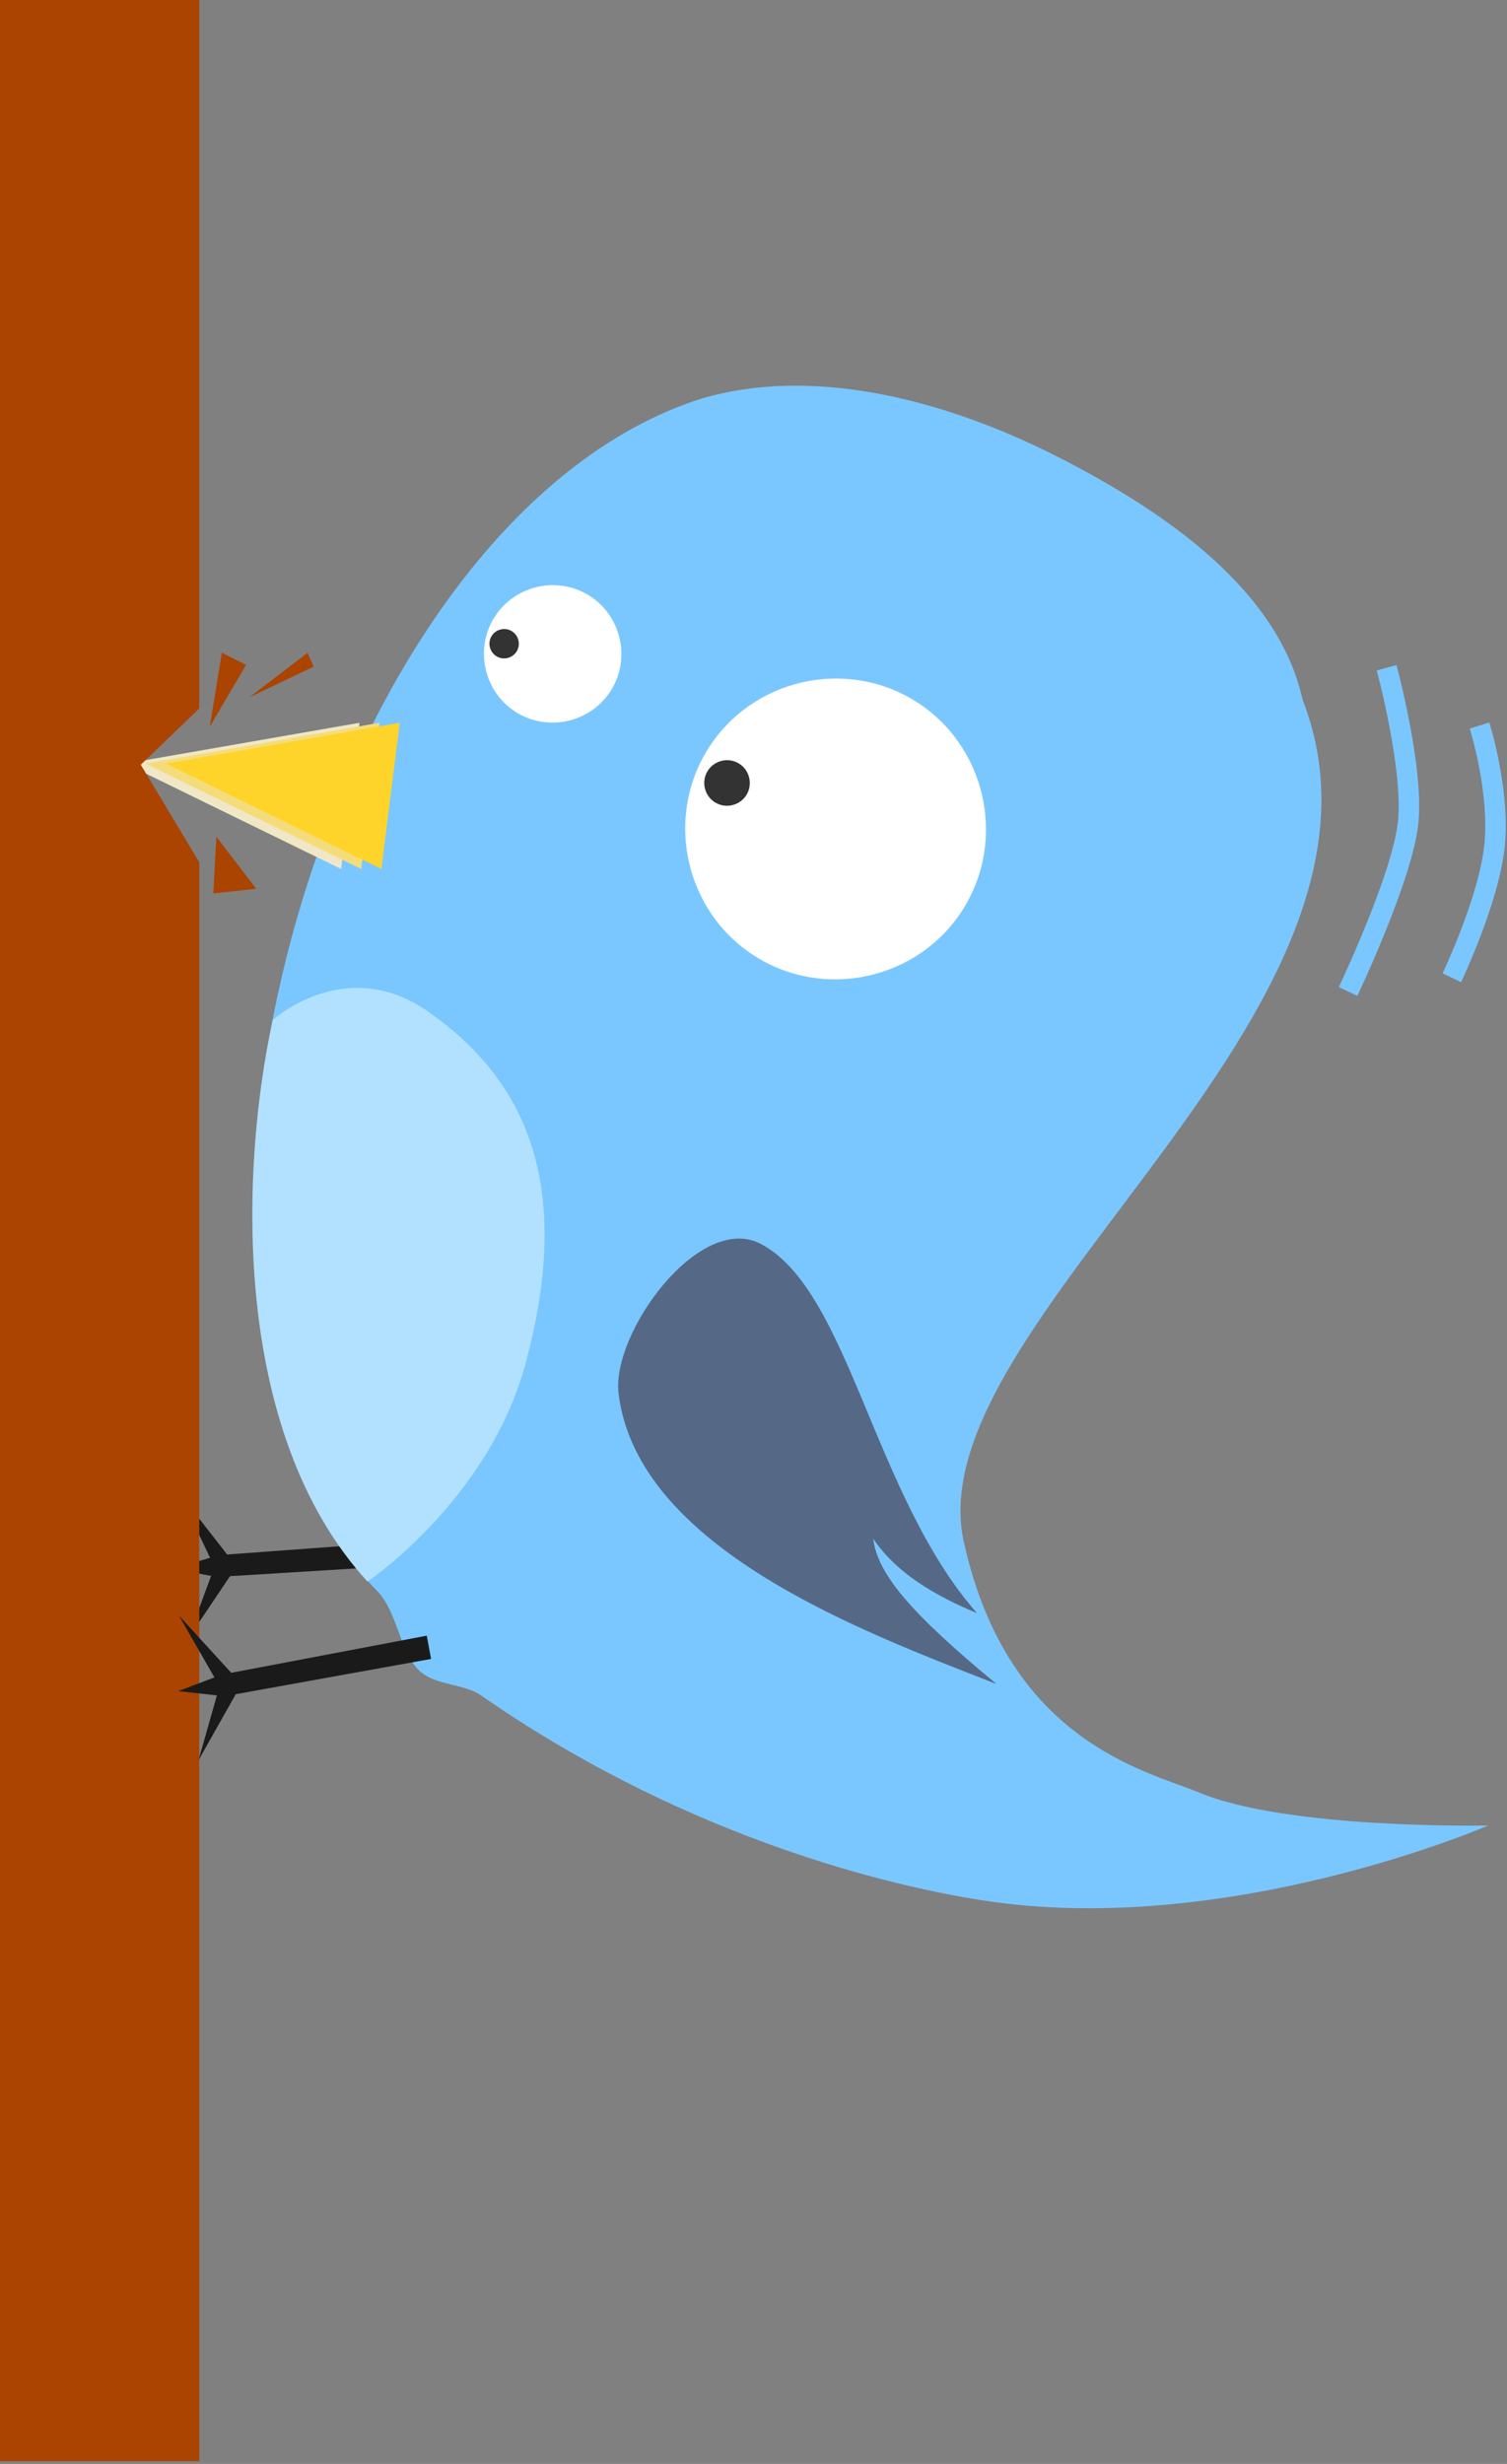 <?xml version="1.0" encoding="UTF-8" standalone="no"?>
<!DOCTYPE svg PUBLIC "-//W3C//DTD SVG 1.1//EN" "http://www.w3.org/Graphics/SVG/1.1/DTD/svg11.dtd">
<svg width="100%" height="100%" viewBox="0 0 449 734" version="1.1" xmlns="http://www.w3.org/2000/svg" xmlns:xlink="http://www.w3.org/1999/xlink" xml:space="preserve" xmlns:serif="http://www.serif.com/" style="fill-rule:evenodd;clip-rule:evenodd;">
    <rect x="0" y="0" width="449" height="734" fill="#808080" stroke="none"/>
    <g id="Layer-1" serif:id="Layer 1" transform="matrix(1,0,0,1,-74.366,136.424)">
        <path id="path4643" d="M188.72,323.236L142.043,326.665L127.85,308.455L136.948,327.639L125.902,330.879L137.264,333.044L130.311,351.849L142.897,333.122L189.456,330.248L188.72,323.236Z" style="fill:rgb(26,26,26);fill-rule:nonzero;"/>
        <path id="path4620" d="M283.314,-17.661C317.993,-27.877 358.147,-16.433 390.312,0.072C420.525,15.575 455.179,38.834 462.455,72.004C498.687,164.838 347.025,257.054 361.514,322.834C374.7,382.67 416.239,391.159 431.56,397.546C458.254,408.673 517.762,407.393 517.762,407.393C517.762,407.393 440.162,441.09 367.067,429.687C332.959,424.365 274.436,408.163 217.705,368.64C212.816,365.233 204.752,365.7 199.921,361.806C193.612,356.723 192.91,343.812 186.848,337.652C105.11,254.577 168.406,18.857 283.314,-17.661Z" style="fill:rgb(122,199,255);fill-rule:nonzero;"/>
        <g id="path4622" transform="matrix(0.841,0.541,-0.541,0.841,0,0)">
            <path d="M376.597,-81.973C376.597,-57.421 356.447,-37.194 331.896,-37.099C307.344,-37.004 287.038,-57.074 286.848,-81.625C286.658,-106.177 306.65,-126.56 331.2,-126.845C355.75,-127.13 376.211,-107.218 376.591,-82.669" style="fill:white;fill-rule:nonzero;"/>
        </g>
        <g id="path4625" transform="matrix(0.841,0.541,-0.541,0.841,0,0)">
            <path d="M253.114,-80.227C253.114,-69.009 243.907,-59.768 232.69,-59.724C221.472,-59.681 212.195,-68.851 212.108,-80.068C212.021,-91.286 221.155,-100.599 232.372,-100.729C243.589,-100.86 252.937,-91.761 253.111,-80.545" style="fill:white;fill-rule:nonzero;"/>
        </g>
        <g id="path4628" transform="matrix(0.841,0.541,-0.541,0.841,0,0)">
            <path d="M303.905,-75.991C303.905,-72.272 300.853,-69.208 297.134,-69.194C293.415,-69.179 290.34,-72.219 290.311,-75.938C290.282,-79.657 293.31,-82.744 297.029,-82.788C300.748,-82.831 303.847,-79.815 303.904,-76.096" style="fill:rgb(51,51,51);fill-rule:nonzero;"/>
        </g>
        <g id="path4630" transform="matrix(0.841,0.541,-0.541,0.841,0,0)">
            <path d="M223.194,-74.956C223.194,-72.559 221.226,-70.584 218.83,-70.575C216.433,-70.566 214.45,-72.525 214.432,-74.922C214.413,-77.319 216.365,-79.309 218.762,-79.337C221.158,-79.364 223.156,-77.42 223.193,-75.024" style="fill:rgb(51,51,51);fill-rule:nonzero;"/>
        </g>
        <path id="path4633" d="M301.125,234.178C327.394,248.129 334.488,308.859 365.448,344.12C348.721,337.237 339.773,329.718 334.54,321.978C335.839,332.514 345.778,344.183 371.293,365.267C333.026,350.23 264.34,325.307 258.662,278.703C256.466,260.689 282.808,224.449 301.123,234.176L301.125,234.178Z" style="fill:rgb(43,0,0);fill-opacity:0.47;fill-rule:nonzero;"/>
        <path id="path4647" d="M155.608,167.488C155.608,167.488 177.241,147.662 201.917,164.944C230.309,184.826 245.646,215.426 230.938,269.791C219.915,310.538 183.847,334.722 183.847,334.722C142.82,289.89 146.119,211.067 155.608,167.483L155.608,167.488Z" style="fill:rgb(178,225,255);fill-rule:nonzero;"/>
        <path id="path4635-8" d="M181.47,78.891L111.753,91.061L175.989,122.441L181.47,78.891Z" style="fill:rgb(240,231,198);fill-rule:nonzero;"/>
        <path id="rect3359" d="M74.366,-136.424L133.742,-136.424L133.742,74.618L116.316,91.398L133.742,120.441L133.742,596.739L74.366,596.739L74.366,-136.424Z" style="fill:rgb(170,68,0);fill-rule:nonzero;"/>
        <path id="path4635-0" d="M187.47,78.891L117.753,91.061L181.989,122.441L187.47,78.891Z" style="fill:rgb(245,220,122);fill-rule:nonzero;"/>
        <path id="path4635" d="M193.47,78.891L123.753,91.061L187.989,122.441L193.47,78.891Z" style="fill:rgb(255,212,42);fill-rule:nonzero;"/>
        <path id="path4637" d="M201.52,350.842L143.253,361.905L127.682,344.858L138.249,363.273L127.49,367.365L138.987,368.637L133.522,387.927L144.609,368.274L202.801,357.775L201.52,350.842Z" style="fill:rgb(26,26,26);fill-rule:nonzero;"/>
        <path id="path4162" d="M487.501,62.505C487.501,62.505 495.515,92.09 493.936,108.362C492.356,124.635 476.013,158.94 476.013,158.94" style="fill:none;stroke:rgb(122,199,255);stroke-width:6.1px;"/>
        <path id="path4162-5" d="M515.183,79.711C515.183,79.711 521.261,98.97 519.682,115.242C518.102,131.514 506.923,154.848 506.923,154.848" style="fill:none;stroke:rgb(122,199,255);stroke-width:6.1px;"/>
        <path id="path4179" d="M140.47,58.01L147.686,61.66L136.865,80.083L140.47,58.01Z" style="fill:rgb(170,68,0);"/>
        <path id="path4181" d="M148.647,71.306L167.814,62.178L165.989,58.071L148.647,71.306Z" style="fill:rgb(170,68,0);"/>
        <path id="path4183" d="M138.835,112.834L150.701,128.351L137.922,129.72L138.835,112.834Z" style="fill:rgb(170,68,0);"/>
    </g>
</svg>
